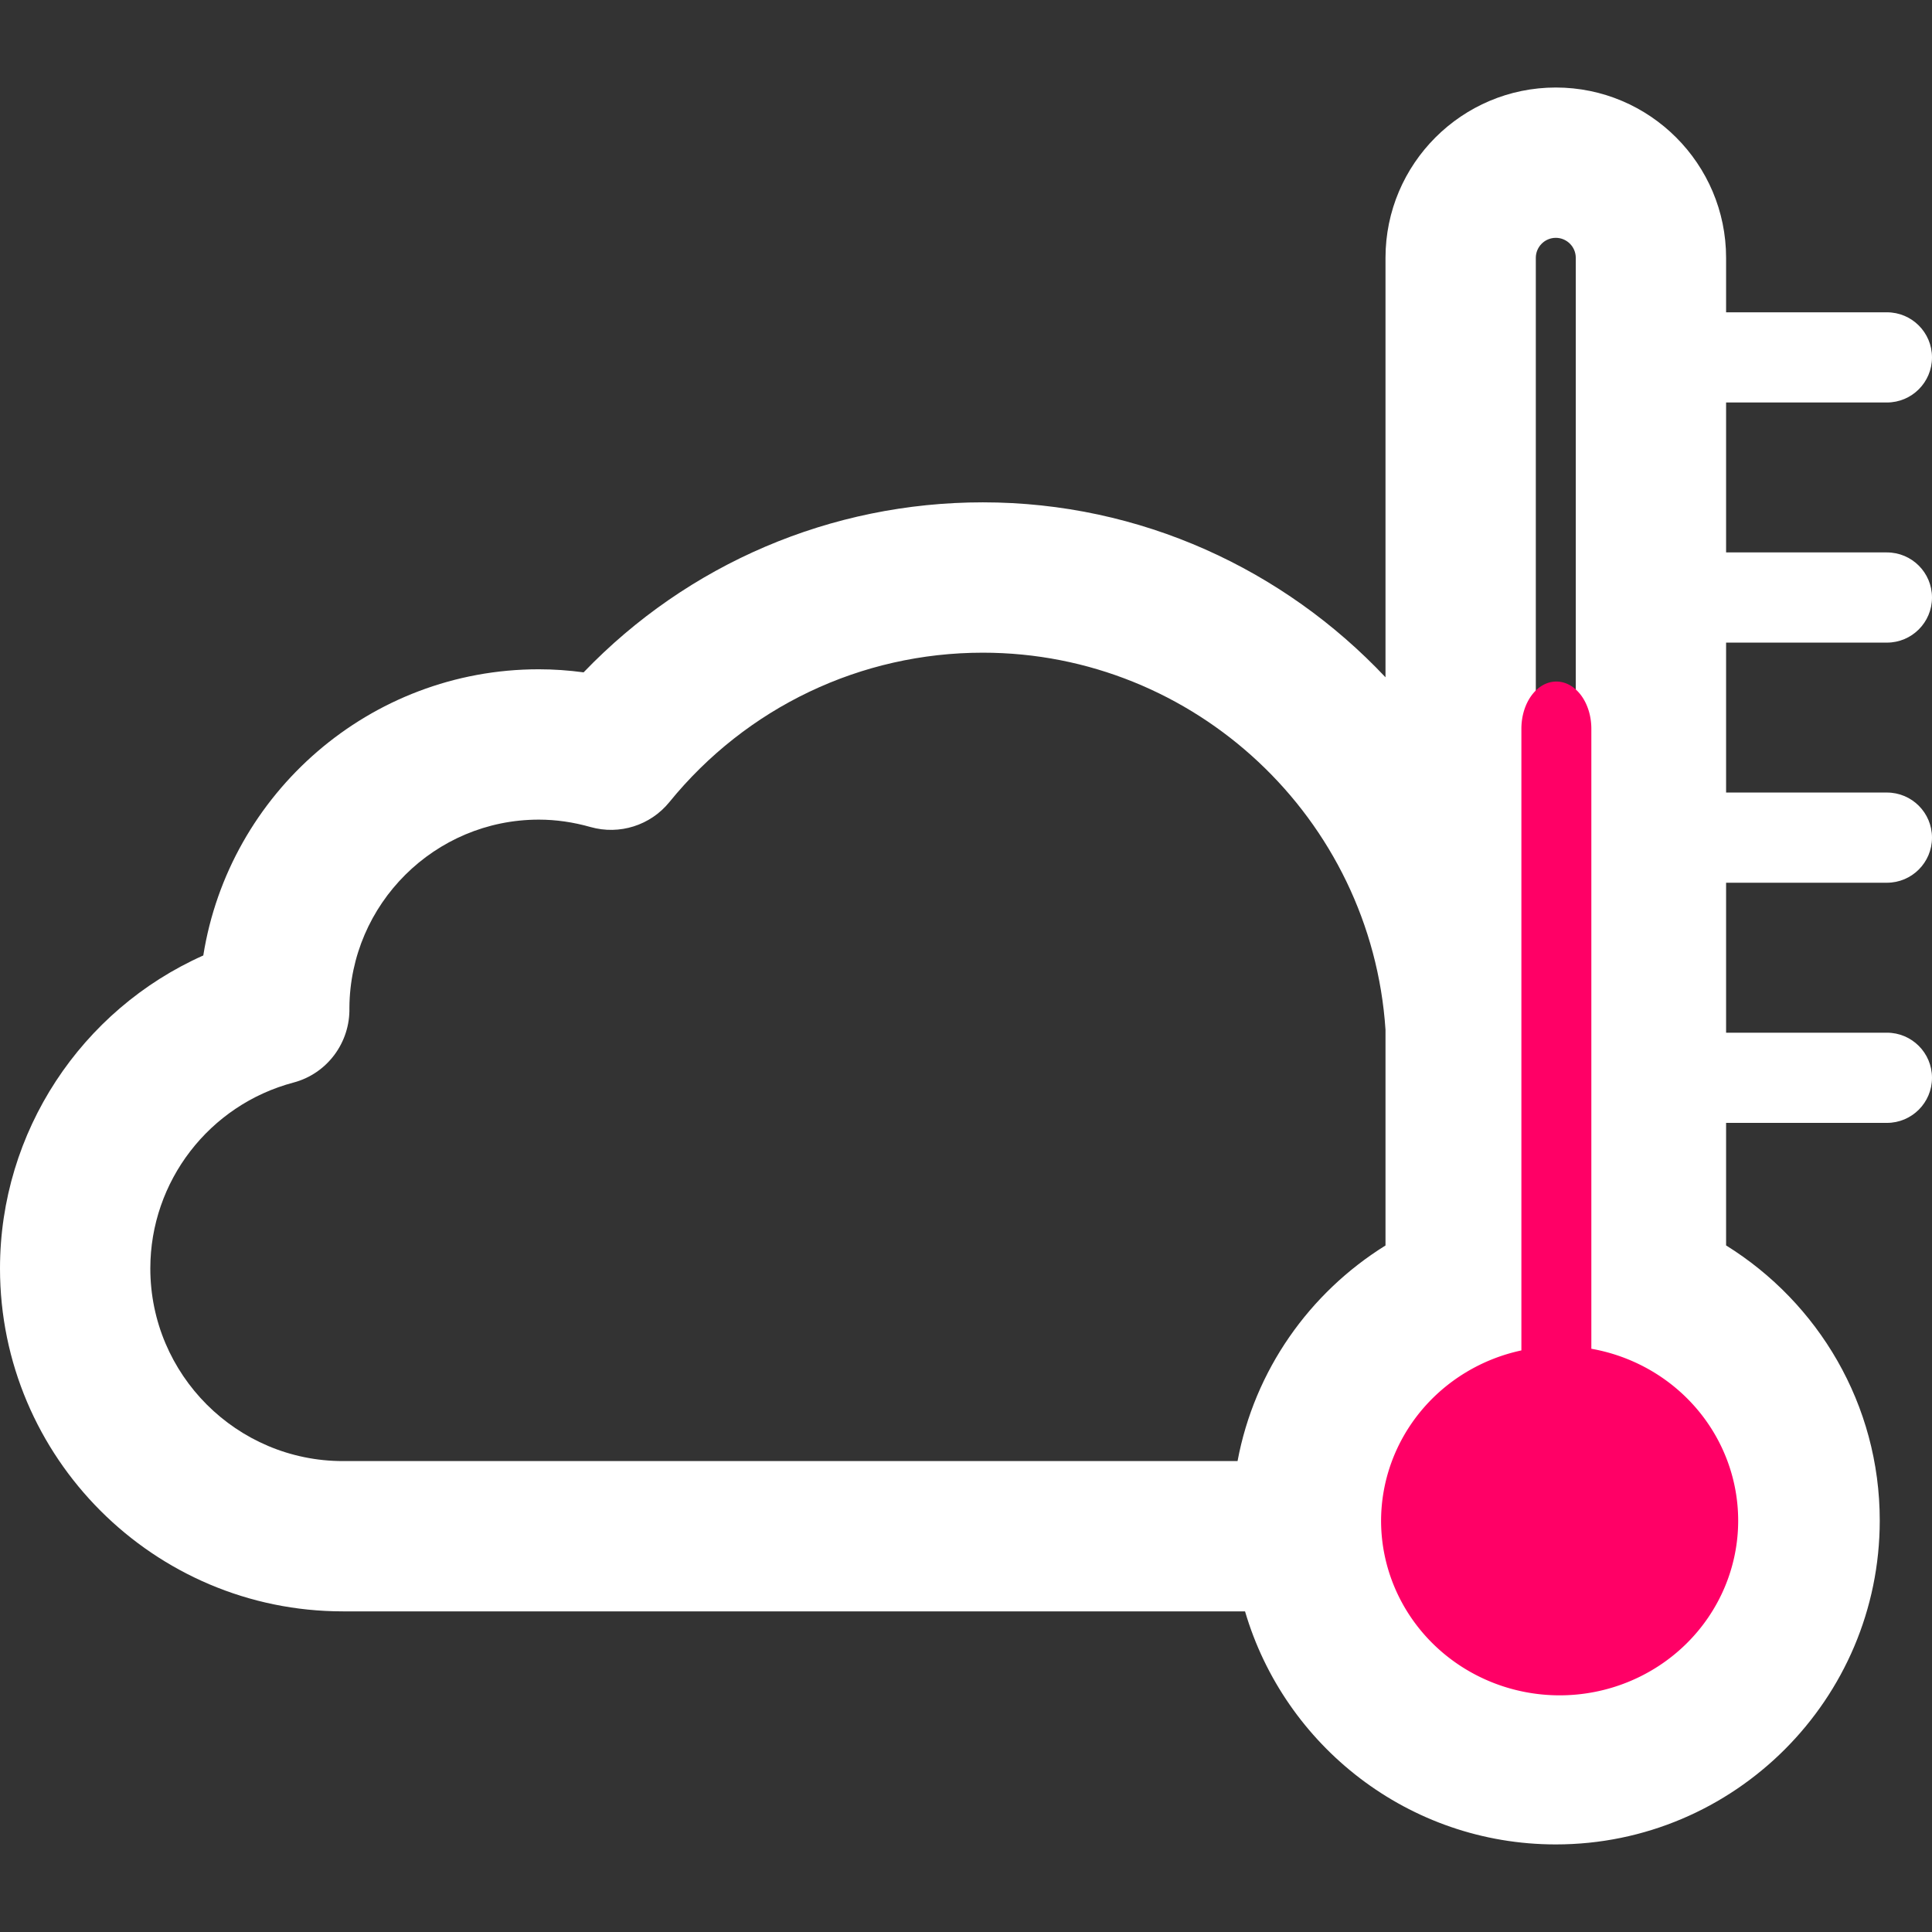 <?xml version="1.0" encoding="UTF-8" standalone="no"?>
<!-- Generator: Adobe Illustrator 18.0.0, SVG Export Plug-In . SVG Version: 6.00 Build 0)  -->

<svg
   version="1.1"
   id="Capa_1"
   x="0px"
   y="0px"
   viewBox="0 0 64.263 64.263"
   style="enable-background:new 0 0 64.263 64.263;"
   xml:space="preserve"
   sodipodi:docname="weather.svg"
   inkscape:version="1.1.2 (0a00cf5339, 2022-02-04, custom)"
   xmlns:inkscape="http://www.inkscape.org/namespaces/inkscape"
   xmlns:sodipodi="http://sodipodi.sourceforge.net/DTD/sodipodi-0.dtd"
   xmlns="http://www.w3.org/2000/svg"
   xmlns:svg="http://www.w3.org/2000/svg"><rect x="0" y="0" width="64.263" height="64.263" fill="#333333" stroke="none"/><defs
   id="defs37" /><sodipodi:namedview
   id="namedview35"
   pagecolor="#505050"
   bordercolor="#ffffff"
   borderopacity="1"
   inkscape:pageshadow="0"
   inkscape:pageopacity="0"
   inkscape:pagecheckerboard="1"
   showgrid="false"
   inkscape:zoom="4.0925571"
   inkscape:cx="20.158546"
   inkscape:cy="29.565867"
   inkscape:window-width="1366"
   inkscape:window-height="703"
   inkscape:window-x="0"
   inkscape:window-y="0"
   inkscape:window-maximized="1"
   inkscape:current-layer="g2167" />
<path
   style="fill:#ffffff"
   d="M62.763,21.375c0.829,0,1.5-0.671,1.5-1.5s-0.671-1.5-1.5-1.5h-5.349v-4.987h5.349  c0.829,0,1.5-0.671,1.5-1.5s-0.671-1.5-1.5-1.5h-5.349V8.576c0-3.123-2.541-5.665-5.664-5.665c-3.124,0-5.665,2.541-5.665,5.665  v13.952c-3.373-3.58-8.139-5.819-13.393-5.819c-5.051,0-9.811,2.044-13.28,5.655c-0.497-0.067-0.994-0.102-1.49-0.102  c-5.625,0-10.303,4.131-11.16,9.519C2.706,33.589,0,37.645,0,42.191c0,6.29,5.117,11.407,11.407,11.407h30.006  c1.311,4.473,5.445,7.752,10.337,7.752c5.941,0,10.775-4.833,10.775-10.775c0-3.862-2.049-7.246-5.111-9.149V37.35h5.349  c0.829,0,1.5-0.671,1.5-1.5c0-0.829-0.671-1.5-1.5-1.5h-5.349v-4.988h5.349c0.829,0,1.5-0.671,1.5-1.5c0-0.829-0.671-1.5-1.5-1.5  h-5.349v-4.987H62.763z M5,42.191c0-2.897,1.959-5.44,4.764-6.183c1.122-0.297,1.886-1.335,1.858-2.486  c0.022-3.455,2.84-6.259,6.3-6.259c0.567,0,1.146,0.083,1.72,0.246c0.961,0.272,1.992-0.053,2.622-0.828  c2.569-3.159,6.37-4.971,10.428-4.971c7.05,0,12.923,5.504,13.393,12.539v7.179c-2.526,1.57-4.357,4.147-4.921,7.171H11.407  C7.875,48.599,5,45.725,5,42.191z M51.75,39.801c-0.225,0-0.444,0.02-0.665,0.034V8.576c0-0.366,0.298-0.665,0.665-0.665  c0.366,0,0.664,0.298,0.664,0.665v31.258C52.193,39.821,51.974,39.801,51.75,39.801z"
   id="path2" />
<g
   id="g4">
</g>
<g
   id="g6">
</g>
<g
   id="g8">
</g>
<g
   id="g10">
</g>
<g
   id="g12">
</g>
<g
   id="g14">
</g>
<g
   id="g16">
</g>
<g
   id="g18">
</g>
<g
   id="g20">
</g>
<g
   id="g22">
</g>
<g
   id="g24">
</g>
<g
   id="g26">
</g>
<g
   id="g28">
</g>
<g
   id="g30">
</g>
<g
   id="g32">
</g>
<g
   id="g2167"
   style="fill:#ccccff"><path
     id="path876"
     style="opacity:1;fill:#ff0066;stroke:none;stroke-width:1.03;stroke-linecap:round;stroke-linejoin:round;paint-order:markers stroke fill;fill-opacity:1"
     d="M 51.768 22.67 C 51.124 22.67 50.605 23.371 50.605 24.242 L 50.605 44.918 A 5.94 5.811 0 0 0 45.938 50.58 A 5.94 5.811 0 0 0 51.877 56.391 A 5.94 5.811 0 0 0 57.816 50.58 A 5.94 5.811 0 0 0 52.932 44.863 L 52.932 24.242 C 52.932 23.371 52.412 22.67 51.768 22.67 z " /></g></svg>
